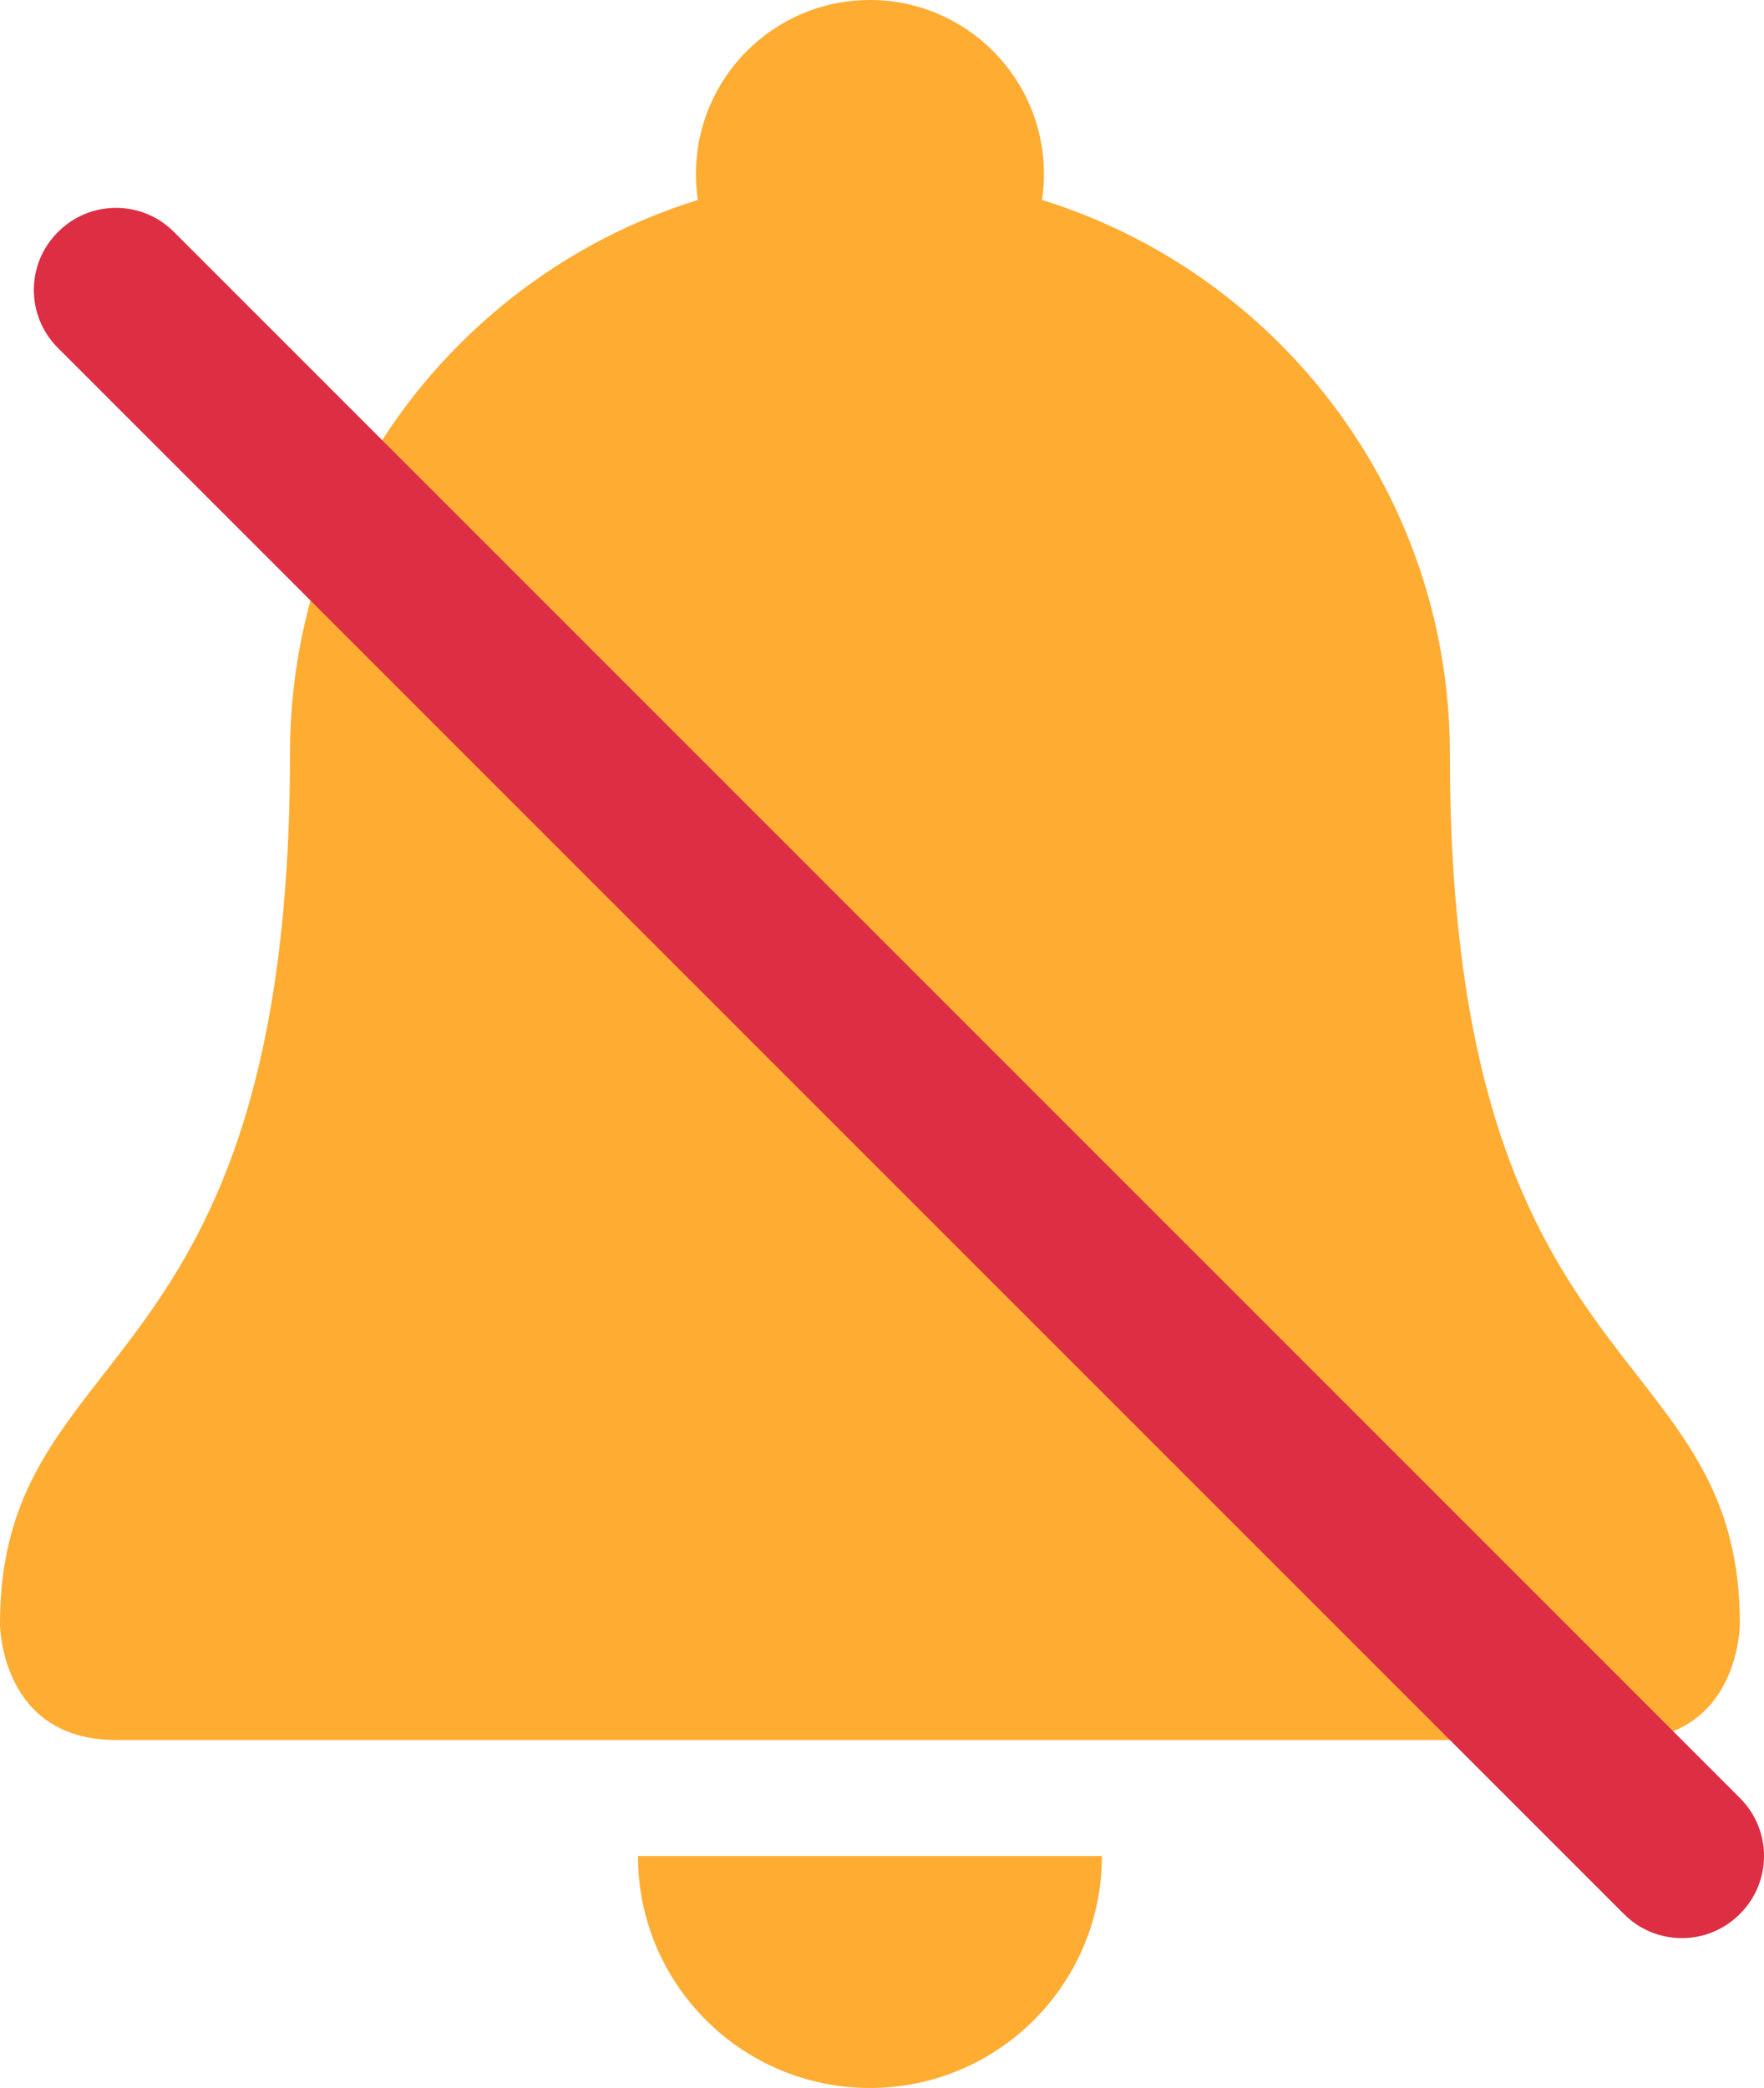 <?xml version="1.0" encoding="UTF-8" standalone="no"?>
<svg
   xmlns:dc="http://purl.org/dc/elements/1.1/"
   xmlns:cc="http://creativecommons.org/ns#"
   xmlns:rdf="http://www.w3.org/1999/02/22-rdf-syntax-ns#"
   xmlns:svg="http://www.w3.org/2000/svg"
   xmlns="http://www.w3.org/2000/svg"
   xmlns:sodipodi="http://sodipodi.sourceforge.net/DTD/sodipodi-0.dtd"
   xmlns:inkscape="http://www.inkscape.org/namespaces/inkscape"
   viewBox="0 0 30.416 36"
   id="svg2"
   version="1.1"
   inkscape:version="0.91 r13725"
   sodipodi:docname="1f515.svg"
   width="30.416"
   height="36">
  <defs
     id="defs14" />
  <sodipodi:namedview
     pagecolor="#ffffff"
     bordercolor="#666666"
     borderopacity="1"
     objecttolerance="10"
     gridtolerance="10"
     guidetolerance="10"
     inkscape:pageopacity="0"
     inkscape:pageshadow="2"
     inkscape:window-width="640"
     inkscape:window-height="480"
     id="namedview12"
     showgrid="false"
     inkscape:zoom="6.5555556"
     inkscape:cx="15"
     inkscape:cy="18"
     inkscape:window-x="0"
     inkscape:window-y="0"
     inkscape:window-maximized="0"
     inkscape:current-layer="svg2" />
  <path
     d="m 25,13 c 0,11 5,10 5,15 0,0 0,2 -2,2 L 2,30 C 0,30 0,28 0,28 0,23 5,24 5,13 5,7.478 9.477,3 15,3 20.523,3 25,7.478 25,13 Z"
     id="path4"
     inkscape:connector-curvature="0"
     style="fill:#ffac33" />
  <circle
     cx="15"
     cy="3"
     r="3"
     id="circle6"
     style="fill:#ffac33" />
  <path
     d="m 15,36 c 2.209,0 4,-1.791 4,-4 l -8,0 c 0,2.209 1.791,4 4,4 z"
     id="path8"
     inkscape:connector-curvature="0"
     style="fill:#ffac33" />
  <path
     d="M 28.003,33.003 0.997,5.997 C 0.446,5.446 0.446,4.554 0.997,4.003 L 1.003,3.997 c 0.551,-0.551 1.443,-0.551 1.994,0 l 27.006,27.006 c 0.551,0.551 0.551,1.443 0,1.994 l -0.006,0.006 c -0.551,0.551 -1.443,0.551 -1.994,0 z"
     id="path10"
     inkscape:connector-curvature="0"
     style="fill:#dd2e44" />
</svg>
